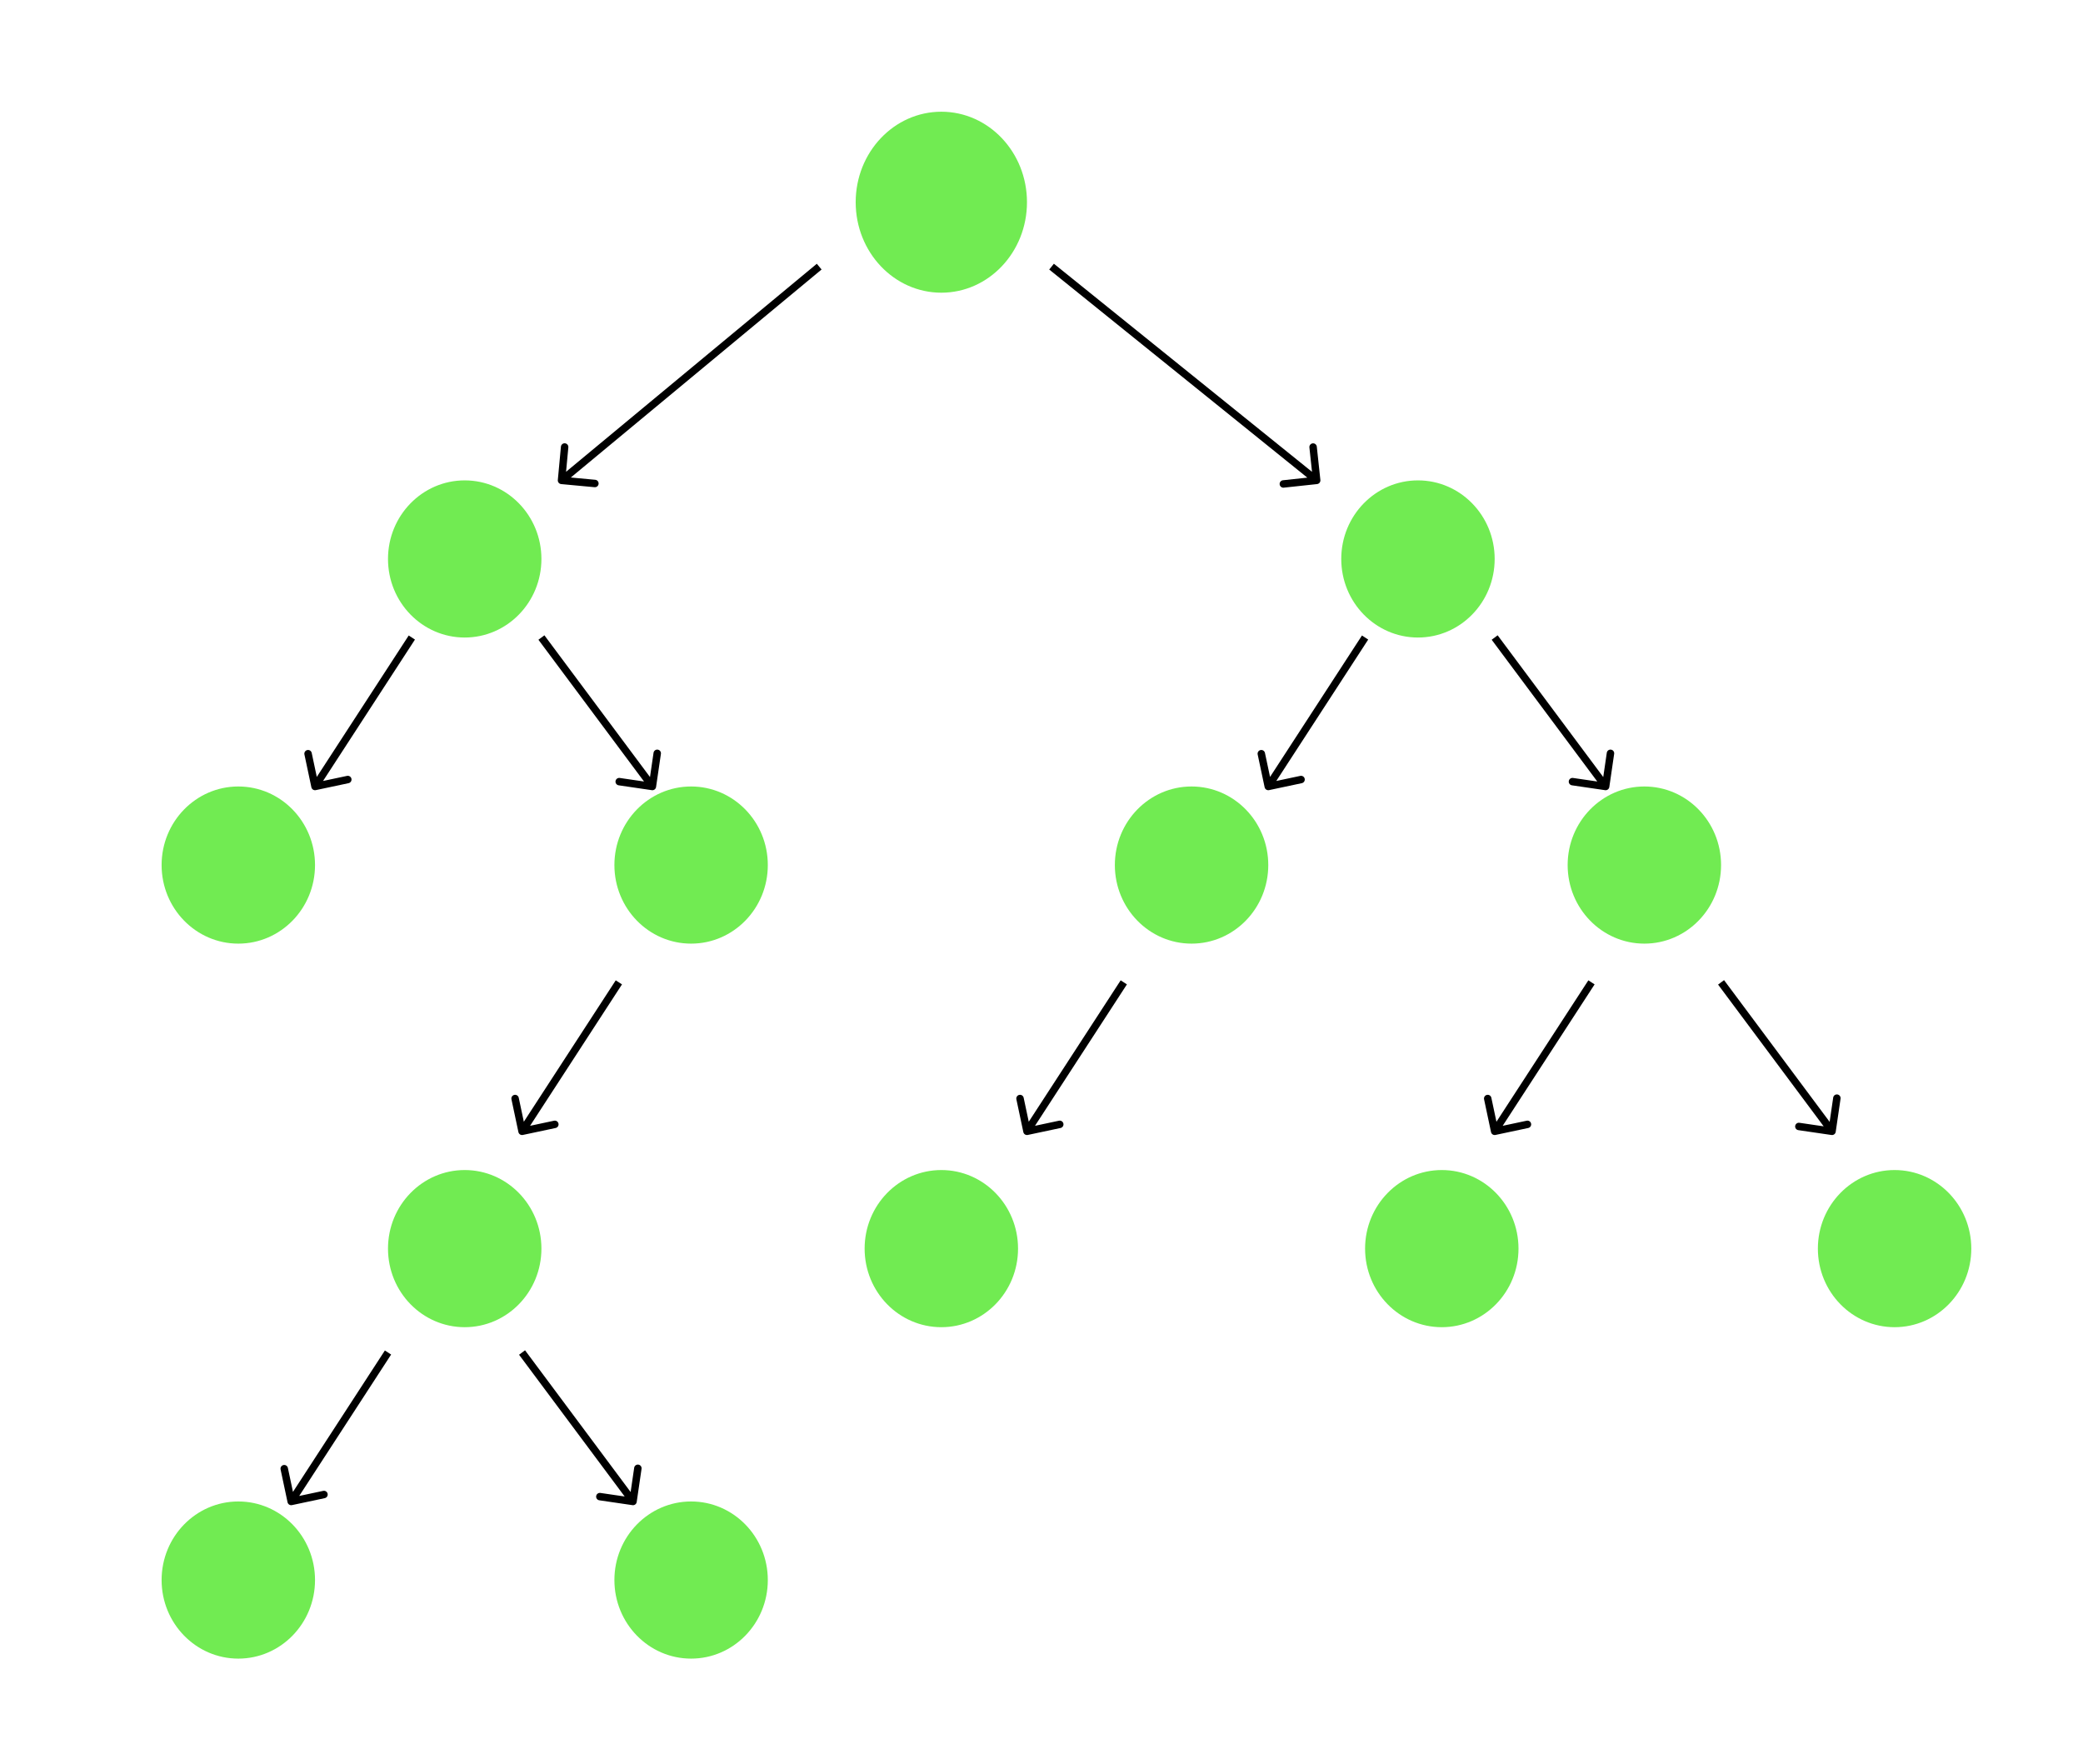 <svg width="2797" height="2368" viewBox="0 0 2797 2368" fill="none" xmlns="http://www.w3.org/2000/svg">
<g clip-path="url(#clip0)">
<rect width="2797" height="2368" transform="matrix(-1 0 0 1 2797 0)" fill="white"/>
<g filter="url(#filter0_d)">
<path d="M1149 267.5C1149 334.603 1200.49 389 1264 389C1327.51 389 1379 334.603 1379 267.5C1379 200.397 1327.51 146 1264 146C1200.49 146 1149 200.397 1149 267.5Z" fill="#71EB52"/>
</g>
<g filter="url(#filter1_d)">
<ellipse rx="103" ry="105.5" transform="matrix(-1 0 0 1 624 746.5)" fill="#71EB52"/>
</g>
<g filter="url(#filter2_d)">
<ellipse rx="103" ry="105.5" transform="matrix(-1 0 0 1 1904 746.5)" fill="#71EB52"/>
</g>
<g filter="url(#filter3_d)">
<ellipse rx="103" ry="105.5" transform="matrix(-1 0 0 1 1600 1157.5)" fill="#71EB52"/>
</g>
<g filter="url(#filter4_d)">
<ellipse rx="103" ry="105.5" transform="matrix(-1 0 0 1 2208 1157.5)" fill="#71EB52"/>
</g>
<g filter="url(#filter5_d)">
<ellipse rx="103" ry="105.5" transform="matrix(-1 0 0 1 320 1157.5)" fill="#71EB52"/>
</g>
<g filter="url(#filter6_d)">
<ellipse rx="103" ry="105.5" transform="matrix(-1 0 0 1 928 1157.5)" fill="#71EB52"/>
</g>
<g filter="url(#filter7_d)">
<ellipse rx="103" ry="105.5" transform="matrix(-1 0 0 1 624 1672.5)" fill="#71EB52"/>
</g>
<g filter="url(#filter8_d)">
<ellipse rx="103" ry="105.5" transform="matrix(-1 0 0 1 320 2117.5)" fill="#71EB52"/>
</g>
<g filter="url(#filter9_d)">
<ellipse rx="103" ry="105.5" transform="matrix(-1 0 0 1 928 2117.5)" fill="#71EB52"/>
</g>
<g filter="url(#filter10_d)">
<ellipse rx="103" ry="105.5" transform="matrix(-1 0 0 1 1936 1672.5)" fill="#71EB52"/>
</g>
<g filter="url(#filter11_d)">
<ellipse rx="103" ry="105.5" transform="matrix(-1 0 0 1 2544 1672.5)" fill="#71EB52"/>
</g>
<g filter="url(#filter12_d)">
<ellipse rx="103" ry="105.5" transform="matrix(-1 0 0 1 1264 1672.5)" fill="#71EB52"/>
</g>
<g filter="url(#filter13_d)">
<path d="M1772.97 640.467C1773.27 643.212 1771.28 645.677 1768.53 645.971L1723.79 650.773C1721.04 651.067 1718.58 649.081 1718.29 646.335C1717.99 643.589 1719.98 641.125 1722.72 640.83L1762.5 636.562L1758.23 596.79C1757.93 594.045 1759.92 591.58 1762.67 591.285C1765.41 590.991 1767.88 592.978 1768.17 595.723L1772.97 640.467ZM1415.14 350.107L1771.14 637.107L1764.86 644.893L1408.86 357.893L1415.14 350.107Z" fill="black"/>
</g>
<g filter="url(#filter14_d)">
<path d="M753.536 645.978C750.786 645.722 748.765 643.285 749.022 640.536L753.198 595.73C753.454 592.981 755.891 590.959 758.64 591.216C761.39 591.472 763.411 593.909 763.155 596.658L759.442 636.486L799.27 640.198C802.019 640.454 804.041 642.891 803.784 645.64C803.528 648.39 801.091 650.411 798.342 650.155L753.536 645.978ZM1103.19 357.848L757.192 644.848L750.808 637.152L1096.81 350.152L1103.19 357.848Z" fill="black"/>
</g>
<g filter="url(#filter15_d)">
<path d="M1704.04 1056.89C1701.34 1057.46 1698.68 1055.74 1698.11 1053.04L1688.77 1009.02C1688.2 1006.32 1689.92 1003.66 1692.62 1003.09C1695.33 1002.52 1697.98 1004.24 1698.55 1006.94L1706.85 1046.07L1745.98 1037.77C1748.68 1037.2 1751.34 1038.92 1751.91 1041.62C1752.48 1044.33 1750.76 1046.98 1748.06 1047.55L1704.04 1056.89ZM1837.19 854.725L1707.19 1054.72L1698.81 1049.28L1828.81 849.275L1837.19 854.725Z" fill="black"/>
</g>
<g filter="url(#filter16_d)">
<path d="M702.038 1519.89C699.336 1520.46 696.682 1518.74 696.109 1516.04L686.771 1472.02C686.198 1469.32 687.923 1466.66 690.625 1466.09C693.326 1465.52 695.98 1467.24 696.553 1469.94L704.854 1509.07L743.983 1500.77C746.684 1500.2 749.339 1501.92 749.912 1504.62C750.485 1507.33 748.759 1509.98 746.058 1510.55L702.038 1519.89ZM835.192 1317.72L705.192 1517.72L696.808 1512.28L826.808 1312.28L835.192 1317.72Z" fill="black"/>
</g>
<g filter="url(#filter17_d)">
<path d="M1380.04 1519.89C1377.34 1520.46 1374.68 1518.74 1374.11 1516.04L1364.77 1472.02C1364.2 1469.32 1365.92 1466.66 1368.62 1466.09C1371.33 1465.52 1373.98 1467.24 1374.55 1469.94L1382.85 1509.07L1421.98 1500.77C1424.68 1500.2 1427.34 1501.92 1427.91 1504.62C1428.48 1507.33 1426.76 1509.98 1424.06 1510.55L1380.04 1519.89ZM1513.19 1317.72L1383.19 1517.72L1374.81 1512.28L1504.81 1312.28L1513.19 1317.72Z" fill="black"/>
</g>
<g filter="url(#filter18_d)">
<path d="M2160.95 1052.72C2160.55 1055.46 2158.01 1057.35 2155.28 1056.95L2110.75 1050.44C2108.02 1050.04 2106.13 1047.5 2106.53 1044.77C2106.92 1042.04 2109.46 1040.15 2112.2 1040.55L2151.78 1046.33L2157.56 1006.75C2157.96 1004.02 2160.5 1002.13 2163.23 1002.53C2165.96 1002.92 2167.85 1005.46 2167.45 1008.2L2160.95 1052.72ZM2011.01 849.013L2160.01 1049.01L2151.99 1054.99L2002.99 854.987L2011.01 849.013Z" fill="black"/>
</g>
<g filter="url(#filter19_d)">
<path d="M2008.04 1519.89C2005.34 1520.46 2002.68 1518.74 2002.11 1516.04L1992.77 1472.02C1992.2 1469.32 1993.92 1466.66 1996.62 1466.09C1999.33 1465.52 2001.98 1467.24 2002.55 1469.94L2010.85 1509.07L2049.98 1500.77C2052.68 1500.2 2055.34 1501.92 2055.91 1504.62C2056.48 1507.33 2054.76 1509.98 2052.06 1510.55L2008.04 1519.89ZM2141.19 1317.72L2011.19 1517.72L2002.81 1512.28L2132.81 1312.28L2141.19 1317.72Z" fill="black"/>
</g>
<g filter="url(#filter20_d)">
<path d="M2464.95 1515.72C2464.55 1518.46 2462.01 1520.35 2459.28 1519.95L2414.75 1513.44C2412.02 1513.04 2410.13 1510.5 2410.53 1507.77C2410.92 1505.04 2413.46 1503.15 2416.2 1503.55L2455.78 1509.33L2461.56 1469.75C2461.96 1467.02 2464.5 1465.13 2467.23 1465.53C2469.96 1465.92 2471.85 1468.46 2471.45 1471.2L2464.95 1515.72ZM2315.01 1312.01L2464.01 1512.01L2455.99 1517.99L2306.99 1317.99L2315.01 1312.01Z" fill="black"/>
</g>
<g filter="url(#filter21_d)">
<path d="M392.038 2016.89C389.336 2017.46 386.682 2015.74 386.109 2013.04L376.771 1969.02C376.198 1966.32 377.923 1963.66 380.625 1963.09C383.326 1962.52 385.98 1964.24 386.553 1966.94L394.854 2006.07L433.983 1997.77C436.684 1997.2 439.339 1998.92 439.912 2001.62C440.485 2004.33 438.759 2006.98 436.058 2007.55L392.038 2016.89ZM525.192 1814.72L395.192 2014.72L386.808 2009.28L516.808 1809.28L525.192 1814.72Z" fill="black"/>
</g>
<g filter="url(#filter22_d)">
<path d="M854.947 2012.72C854.548 2015.46 852.009 2017.35 849.277 2016.95L804.75 2010.44C802.018 2010.04 800.126 2007.5 800.525 2004.77C800.925 2002.04 803.464 2000.15 806.196 2000.55L845.776 2006.33L851.559 1966.75C851.959 1964.02 854.497 1962.13 857.23 1962.53C859.962 1962.92 861.854 1965.46 861.454 1968.2L854.947 2012.72ZM705.01 1809.01L854.01 2009.01L845.99 2014.99L696.99 1814.99L705.01 1809.01Z" fill="black"/>
</g>
<g filter="url(#filter23_d)">
<path d="M424.038 1056.89C421.336 1057.46 418.682 1055.74 418.109 1053.04L408.771 1009.02C408.198 1006.32 409.923 1003.66 412.625 1003.09C415.326 1002.52 417.98 1004.24 418.553 1006.94L426.854 1046.07L465.983 1037.77C468.684 1037.2 471.339 1038.92 471.912 1041.62C472.485 1044.33 470.759 1046.98 468.058 1047.55L424.038 1056.89ZM557.192 854.725L427.192 1054.72L418.808 1049.28L548.808 849.275L557.192 854.725Z" fill="black"/>
</g>
<g filter="url(#filter24_d)">
<path d="M880.947 1052.72C880.548 1055.46 878.009 1057.35 875.277 1056.95L830.75 1050.44C828.018 1050.04 826.126 1047.5 826.525 1044.77C826.925 1042.04 829.464 1040.15 832.196 1040.55L871.776 1046.33L877.559 1006.75C877.959 1004.02 880.497 1002.13 883.23 1002.53C885.962 1002.92 887.854 1005.46 887.454 1008.2L880.947 1052.72ZM731.01 849.013L880.01 1049.01L871.99 1054.99L722.99 854.987L731.01 849.013Z" fill="black"/>
</g>
</g>
<defs>
<filter id="filter0_d" x="1145" y="146" width="238" height="251" filterUnits="userSpaceOnUse" color-interpolation-filters="sRGB">
<feFlood flood-opacity="0" result="BackgroundImageFix"/>
<feColorMatrix in="SourceAlpha" type="matrix" values="0 0 0 0 0 0 0 0 0 0 0 0 0 0 0 0 0 0 127 0"/>
<feOffset dy="4"/>
<feGaussianBlur stdDeviation="2"/>
<feColorMatrix type="matrix" values="0 0 0 0 0 0 0 0 0 0 0 0 0 0 0 0 0 0 0.25 0"/>
<feBlend mode="normal" in2="BackgroundImageFix" result="effect1_dropShadow"/>
<feBlend mode="normal" in="SourceGraphic" in2="effect1_dropShadow" result="shape"/>
</filter>
<filter id="filter1_d" x="517" y="641" width="214" height="219" filterUnits="userSpaceOnUse" color-interpolation-filters="sRGB">
<feFlood flood-opacity="0" result="BackgroundImageFix"/>
<feColorMatrix in="SourceAlpha" type="matrix" values="0 0 0 0 0 0 0 0 0 0 0 0 0 0 0 0 0 0 127 0"/>
<feOffset dy="4"/>
<feGaussianBlur stdDeviation="2"/>
<feColorMatrix type="matrix" values="0 0 0 0 0 0 0 0 0 0 0 0 0 0 0 0 0 0 0.25 0"/>
<feBlend mode="normal" in2="BackgroundImageFix" result="effect1_dropShadow"/>
<feBlend mode="normal" in="SourceGraphic" in2="effect1_dropShadow" result="shape"/>
</filter>
<filter id="filter2_d" x="1797" y="641" width="214" height="219" filterUnits="userSpaceOnUse" color-interpolation-filters="sRGB">
<feFlood flood-opacity="0" result="BackgroundImageFix"/>
<feColorMatrix in="SourceAlpha" type="matrix" values="0 0 0 0 0 0 0 0 0 0 0 0 0 0 0 0 0 0 127 0"/>
<feOffset dy="4"/>
<feGaussianBlur stdDeviation="2"/>
<feColorMatrix type="matrix" values="0 0 0 0 0 0 0 0 0 0 0 0 0 0 0 0 0 0 0.25 0"/>
<feBlend mode="normal" in2="BackgroundImageFix" result="effect1_dropShadow"/>
<feBlend mode="normal" in="SourceGraphic" in2="effect1_dropShadow" result="shape"/>
</filter>
<filter id="filter3_d" x="1493" y="1052" width="214" height="219" filterUnits="userSpaceOnUse" color-interpolation-filters="sRGB">
<feFlood flood-opacity="0" result="BackgroundImageFix"/>
<feColorMatrix in="SourceAlpha" type="matrix" values="0 0 0 0 0 0 0 0 0 0 0 0 0 0 0 0 0 0 127 0"/>
<feOffset dy="4"/>
<feGaussianBlur stdDeviation="2"/>
<feColorMatrix type="matrix" values="0 0 0 0 0 0 0 0 0 0 0 0 0 0 0 0 0 0 0.25 0"/>
<feBlend mode="normal" in2="BackgroundImageFix" result="effect1_dropShadow"/>
<feBlend mode="normal" in="SourceGraphic" in2="effect1_dropShadow" result="shape"/>
</filter>
<filter id="filter4_d" x="2101" y="1052" width="214" height="219" filterUnits="userSpaceOnUse" color-interpolation-filters="sRGB">
<feFlood flood-opacity="0" result="BackgroundImageFix"/>
<feColorMatrix in="SourceAlpha" type="matrix" values="0 0 0 0 0 0 0 0 0 0 0 0 0 0 0 0 0 0 127 0"/>
<feOffset dy="4"/>
<feGaussianBlur stdDeviation="2"/>
<feColorMatrix type="matrix" values="0 0 0 0 0 0 0 0 0 0 0 0 0 0 0 0 0 0 0.25 0"/>
<feBlend mode="normal" in2="BackgroundImageFix" result="effect1_dropShadow"/>
<feBlend mode="normal" in="SourceGraphic" in2="effect1_dropShadow" result="shape"/>
</filter>
<filter id="filter5_d" x="213" y="1052" width="214" height="219" filterUnits="userSpaceOnUse" color-interpolation-filters="sRGB">
<feFlood flood-opacity="0" result="BackgroundImageFix"/>
<feColorMatrix in="SourceAlpha" type="matrix" values="0 0 0 0 0 0 0 0 0 0 0 0 0 0 0 0 0 0 127 0"/>
<feOffset dy="4"/>
<feGaussianBlur stdDeviation="2"/>
<feColorMatrix type="matrix" values="0 0 0 0 0 0 0 0 0 0 0 0 0 0 0 0 0 0 0.25 0"/>
<feBlend mode="normal" in2="BackgroundImageFix" result="effect1_dropShadow"/>
<feBlend mode="normal" in="SourceGraphic" in2="effect1_dropShadow" result="shape"/>
</filter>
<filter id="filter6_d" x="821" y="1052" width="214" height="219" filterUnits="userSpaceOnUse" color-interpolation-filters="sRGB">
<feFlood flood-opacity="0" result="BackgroundImageFix"/>
<feColorMatrix in="SourceAlpha" type="matrix" values="0 0 0 0 0 0 0 0 0 0 0 0 0 0 0 0 0 0 127 0"/>
<feOffset dy="4"/>
<feGaussianBlur stdDeviation="2"/>
<feColorMatrix type="matrix" values="0 0 0 0 0 0 0 0 0 0 0 0 0 0 0 0 0 0 0.25 0"/>
<feBlend mode="normal" in2="BackgroundImageFix" result="effect1_dropShadow"/>
<feBlend mode="normal" in="SourceGraphic" in2="effect1_dropShadow" result="shape"/>
</filter>
<filter id="filter7_d" x="517" y="1567" width="214" height="219" filterUnits="userSpaceOnUse" color-interpolation-filters="sRGB">
<feFlood flood-opacity="0" result="BackgroundImageFix"/>
<feColorMatrix in="SourceAlpha" type="matrix" values="0 0 0 0 0 0 0 0 0 0 0 0 0 0 0 0 0 0 127 0"/>
<feOffset dy="4"/>
<feGaussianBlur stdDeviation="2"/>
<feColorMatrix type="matrix" values="0 0 0 0 0 0 0 0 0 0 0 0 0 0 0 0 0 0 0.25 0"/>
<feBlend mode="normal" in2="BackgroundImageFix" result="effect1_dropShadow"/>
<feBlend mode="normal" in="SourceGraphic" in2="effect1_dropShadow" result="shape"/>
</filter>
<filter id="filter8_d" x="213" y="2012" width="214" height="219" filterUnits="userSpaceOnUse" color-interpolation-filters="sRGB">
<feFlood flood-opacity="0" result="BackgroundImageFix"/>
<feColorMatrix in="SourceAlpha" type="matrix" values="0 0 0 0 0 0 0 0 0 0 0 0 0 0 0 0 0 0 127 0"/>
<feOffset dy="4"/>
<feGaussianBlur stdDeviation="2"/>
<feColorMatrix type="matrix" values="0 0 0 0 0 0 0 0 0 0 0 0 0 0 0 0 0 0 0.25 0"/>
<feBlend mode="normal" in2="BackgroundImageFix" result="effect1_dropShadow"/>
<feBlend mode="normal" in="SourceGraphic" in2="effect1_dropShadow" result="shape"/>
</filter>
<filter id="filter9_d" x="821" y="2012" width="214" height="219" filterUnits="userSpaceOnUse" color-interpolation-filters="sRGB">
<feFlood flood-opacity="0" result="BackgroundImageFix"/>
<feColorMatrix in="SourceAlpha" type="matrix" values="0 0 0 0 0 0 0 0 0 0 0 0 0 0 0 0 0 0 127 0"/>
<feOffset dy="4"/>
<feGaussianBlur stdDeviation="2"/>
<feColorMatrix type="matrix" values="0 0 0 0 0 0 0 0 0 0 0 0 0 0 0 0 0 0 0.25 0"/>
<feBlend mode="normal" in2="BackgroundImageFix" result="effect1_dropShadow"/>
<feBlend mode="normal" in="SourceGraphic" in2="effect1_dropShadow" result="shape"/>
</filter>
<filter id="filter10_d" x="1829" y="1567" width="214" height="219" filterUnits="userSpaceOnUse" color-interpolation-filters="sRGB">
<feFlood flood-opacity="0" result="BackgroundImageFix"/>
<feColorMatrix in="SourceAlpha" type="matrix" values="0 0 0 0 0 0 0 0 0 0 0 0 0 0 0 0 0 0 127 0"/>
<feOffset dy="4"/>
<feGaussianBlur stdDeviation="2"/>
<feColorMatrix type="matrix" values="0 0 0 0 0 0 0 0 0 0 0 0 0 0 0 0 0 0 0.25 0"/>
<feBlend mode="normal" in2="BackgroundImageFix" result="effect1_dropShadow"/>
<feBlend mode="normal" in="SourceGraphic" in2="effect1_dropShadow" result="shape"/>
</filter>
<filter id="filter11_d" x="2437" y="1567" width="214" height="219" filterUnits="userSpaceOnUse" color-interpolation-filters="sRGB">
<feFlood flood-opacity="0" result="BackgroundImageFix"/>
<feColorMatrix in="SourceAlpha" type="matrix" values="0 0 0 0 0 0 0 0 0 0 0 0 0 0 0 0 0 0 127 0"/>
<feOffset dy="4"/>
<feGaussianBlur stdDeviation="2"/>
<feColorMatrix type="matrix" values="0 0 0 0 0 0 0 0 0 0 0 0 0 0 0 0 0 0 0.25 0"/>
<feBlend mode="normal" in2="BackgroundImageFix" result="effect1_dropShadow"/>
<feBlend mode="normal" in="SourceGraphic" in2="effect1_dropShadow" result="shape"/>
</filter>
<filter id="filter12_d" x="1157" y="1567" width="214" height="219" filterUnits="userSpaceOnUse" color-interpolation-filters="sRGB">
<feFlood flood-opacity="0" result="BackgroundImageFix"/>
<feColorMatrix in="SourceAlpha" type="matrix" values="0 0 0 0 0 0 0 0 0 0 0 0 0 0 0 0 0 0 127 0"/>
<feOffset dy="4"/>
<feGaussianBlur stdDeviation="2"/>
<feColorMatrix type="matrix" values="0 0 0 0 0 0 0 0 0 0 0 0 0 0 0 0 0 0 0.25 0"/>
<feBlend mode="normal" in2="BackgroundImageFix" result="effect1_dropShadow"/>
<feBlend mode="normal" in="SourceGraphic" in2="effect1_dropShadow" result="shape"/>
</filter>
<filter id="filter13_d" x="1384.89" y="325.335" width="414.111" height="355.468" filterUnits="userSpaceOnUse" color-interpolation-filters="sRGB">
<feFlood flood-opacity="0" result="BackgroundImageFix"/>
<feColorMatrix in="SourceAlpha" type="matrix" values="0 0 0 0 0 0 0 0 0 0 0 0 0 0 0 0 0 0 127 0"/>
<feOffset dy="4"/>
<feGaussianBlur stdDeviation="2"/>
<feColorMatrix type="matrix" values="0 0 0 0 0 0 0 0 0 0 0 0 0 0 0 0 0 0 0.25 0"/>
<feBlend mode="normal" in2="BackgroundImageFix" result="effect1_dropShadow"/>
<feBlend mode="normal" in="SourceGraphic" in2="effect1_dropShadow" result="shape"/>
</filter>
<filter id="filter14_d" x="722.645" y="325.661" width="404.862" height="354.871" filterUnits="userSpaceOnUse" color-interpolation-filters="sRGB">
<feFlood flood-opacity="0" result="BackgroundImageFix"/>
<feColorMatrix in="SourceAlpha" type="matrix" values="0 0 0 0 0 0 0 0 0 0 0 0 0 0 0 0 0 0 127 0"/>
<feOffset dy="4"/>
<feGaussianBlur stdDeviation="2"/>
<feColorMatrix type="matrix" values="0 0 0 0 0 0 0 0 0 0 0 0 0 0 0 0 0 0 0.25 0"/>
<feBlend mode="normal" in2="BackgroundImageFix" result="effect1_dropShadow"/>
<feBlend mode="normal" in="SourceGraphic" in2="effect1_dropShadow" result="shape"/>
</filter>
<filter id="filter15_d" x="1665.4" y="831.934" width="202.468" height="252.325" filterUnits="userSpaceOnUse" color-interpolation-filters="sRGB">
<feFlood flood-opacity="0" result="BackgroundImageFix"/>
<feColorMatrix in="SourceAlpha" type="matrix" values="0 0 0 0 0 0 0 0 0 0 0 0 0 0 0 0 0 0 127 0"/>
<feOffset dy="4"/>
<feGaussianBlur stdDeviation="2"/>
<feColorMatrix type="matrix" values="0 0 0 0 0 0 0 0 0 0 0 0 0 0 0 0 0 0 0.25 0"/>
<feBlend mode="normal" in2="BackgroundImageFix" result="effect1_dropShadow"/>
<feBlend mode="normal" in="SourceGraphic" in2="effect1_dropShadow" result="shape"/>
</filter>
<filter id="filter16_d" x="663.404" y="1294.93" width="202.468" height="252.325" filterUnits="userSpaceOnUse" color-interpolation-filters="sRGB">
<feFlood flood-opacity="0" result="BackgroundImageFix"/>
<feColorMatrix in="SourceAlpha" type="matrix" values="0 0 0 0 0 0 0 0 0 0 0 0 0 0 0 0 0 0 127 0"/>
<feOffset dy="4"/>
<feGaussianBlur stdDeviation="2"/>
<feColorMatrix type="matrix" values="0 0 0 0 0 0 0 0 0 0 0 0 0 0 0 0 0 0 0.25 0"/>
<feBlend mode="normal" in2="BackgroundImageFix" result="effect1_dropShadow"/>
<feBlend mode="normal" in="SourceGraphic" in2="effect1_dropShadow" result="shape"/>
</filter>
<filter id="filter17_d" x="1341.4" y="1294.93" width="202.468" height="252.325" filterUnits="userSpaceOnUse" color-interpolation-filters="sRGB">
<feFlood flood-opacity="0" result="BackgroundImageFix"/>
<feColorMatrix in="SourceAlpha" type="matrix" values="0 0 0 0 0 0 0 0 0 0 0 0 0 0 0 0 0 0 127 0"/>
<feOffset dy="4"/>
<feGaussianBlur stdDeviation="2"/>
<feColorMatrix type="matrix" values="0 0 0 0 0 0 0 0 0 0 0 0 0 0 0 0 0 0 0.25 0"/>
<feBlend mode="normal" in2="BackgroundImageFix" result="effect1_dropShadow"/>
<feBlend mode="normal" in="SourceGraphic" in2="effect1_dropShadow" result="shape"/>
</filter>
<filter id="filter18_d" x="1973.47" y="830.003" width="219.04" height="256.004" filterUnits="userSpaceOnUse" color-interpolation-filters="sRGB">
<feFlood flood-opacity="0" result="BackgroundImageFix"/>
<feColorMatrix in="SourceAlpha" type="matrix" values="0 0 0 0 0 0 0 0 0 0 0 0 0 0 0 0 0 0 127 0"/>
<feOffset dy="4"/>
<feGaussianBlur stdDeviation="2"/>
<feColorMatrix type="matrix" values="0 0 0 0 0 0 0 0 0 0 0 0 0 0 0 0 0 0 0.25 0"/>
<feBlend mode="normal" in2="BackgroundImageFix" result="effect1_dropShadow"/>
<feBlend mode="normal" in="SourceGraphic" in2="effect1_dropShadow" result="shape"/>
</filter>
<filter id="filter19_d" x="1969.4" y="1294.93" width="202.468" height="252.325" filterUnits="userSpaceOnUse" color-interpolation-filters="sRGB">
<feFlood flood-opacity="0" result="BackgroundImageFix"/>
<feColorMatrix in="SourceAlpha" type="matrix" values="0 0 0 0 0 0 0 0 0 0 0 0 0 0 0 0 0 0 127 0"/>
<feOffset dy="4"/>
<feGaussianBlur stdDeviation="2"/>
<feColorMatrix type="matrix" values="0 0 0 0 0 0 0 0 0 0 0 0 0 0 0 0 0 0 0.25 0"/>
<feBlend mode="normal" in2="BackgroundImageFix" result="effect1_dropShadow"/>
<feBlend mode="normal" in="SourceGraphic" in2="effect1_dropShadow" result="shape"/>
</filter>
<filter id="filter20_d" x="2277.47" y="1293" width="219.04" height="256.004" filterUnits="userSpaceOnUse" color-interpolation-filters="sRGB">
<feFlood flood-opacity="0" result="BackgroundImageFix"/>
<feColorMatrix in="SourceAlpha" type="matrix" values="0 0 0 0 0 0 0 0 0 0 0 0 0 0 0 0 0 0 127 0"/>
<feOffset dy="4"/>
<feGaussianBlur stdDeviation="2"/>
<feColorMatrix type="matrix" values="0 0 0 0 0 0 0 0 0 0 0 0 0 0 0 0 0 0 0.25 0"/>
<feBlend mode="normal" in2="BackgroundImageFix" result="effect1_dropShadow"/>
<feBlend mode="normal" in="SourceGraphic" in2="effect1_dropShadow" result="shape"/>
</filter>
<filter id="filter21_d" x="353.404" y="1791.93" width="202.468" height="252.325" filterUnits="userSpaceOnUse" color-interpolation-filters="sRGB">
<feFlood flood-opacity="0" result="BackgroundImageFix"/>
<feColorMatrix in="SourceAlpha" type="matrix" values="0 0 0 0 0 0 0 0 0 0 0 0 0 0 0 0 0 0 127 0"/>
<feOffset dy="4"/>
<feGaussianBlur stdDeviation="2"/>
<feColorMatrix type="matrix" values="0 0 0 0 0 0 0 0 0 0 0 0 0 0 0 0 0 0 0.25 0"/>
<feBlend mode="normal" in2="BackgroundImageFix" result="effect1_dropShadow"/>
<feBlend mode="normal" in="SourceGraphic" in2="effect1_dropShadow" result="shape"/>
</filter>
<filter id="filter22_d" x="667.474" y="1790" width="219.04" height="256.004" filterUnits="userSpaceOnUse" color-interpolation-filters="sRGB">
<feFlood flood-opacity="0" result="BackgroundImageFix"/>
<feColorMatrix in="SourceAlpha" type="matrix" values="0 0 0 0 0 0 0 0 0 0 0 0 0 0 0 0 0 0 127 0"/>
<feOffset dy="4"/>
<feGaussianBlur stdDeviation="2"/>
<feColorMatrix type="matrix" values="0 0 0 0 0 0 0 0 0 0 0 0 0 0 0 0 0 0 0.25 0"/>
<feBlend mode="normal" in2="BackgroundImageFix" result="effect1_dropShadow"/>
<feBlend mode="normal" in="SourceGraphic" in2="effect1_dropShadow" result="shape"/>
</filter>
<filter id="filter23_d" x="385.404" y="831.934" width="202.468" height="252.325" filterUnits="userSpaceOnUse" color-interpolation-filters="sRGB">
<feFlood flood-opacity="0" result="BackgroundImageFix"/>
<feColorMatrix in="SourceAlpha" type="matrix" values="0 0 0 0 0 0 0 0 0 0 0 0 0 0 0 0 0 0 127 0"/>
<feOffset dy="4"/>
<feGaussianBlur stdDeviation="2"/>
<feColorMatrix type="matrix" values="0 0 0 0 0 0 0 0 0 0 0 0 0 0 0 0 0 0 0.25 0"/>
<feBlend mode="normal" in2="BackgroundImageFix" result="effect1_dropShadow"/>
<feBlend mode="normal" in="SourceGraphic" in2="effect1_dropShadow" result="shape"/>
</filter>
<filter id="filter24_d" x="693.474" y="830.003" width="219.04" height="256.004" filterUnits="userSpaceOnUse" color-interpolation-filters="sRGB">
<feFlood flood-opacity="0" result="BackgroundImageFix"/>
<feColorMatrix in="SourceAlpha" type="matrix" values="0 0 0 0 0 0 0 0 0 0 0 0 0 0 0 0 0 0 127 0"/>
<feOffset dy="4"/>
<feGaussianBlur stdDeviation="2"/>
<feColorMatrix type="matrix" values="0 0 0 0 0 0 0 0 0 0 0 0 0 0 0 0 0 0 0.25 0"/>
<feBlend mode="normal" in2="BackgroundImageFix" result="effect1_dropShadow"/>
<feBlend mode="normal" in="SourceGraphic" in2="effect1_dropShadow" result="shape"/>
</filter>
<clipPath id="clip0">
<rect width="2797" height="2368" fill="white" transform="matrix(-1 0 0 1 2797 0)"/>
</clipPath>
</defs>
</svg>
